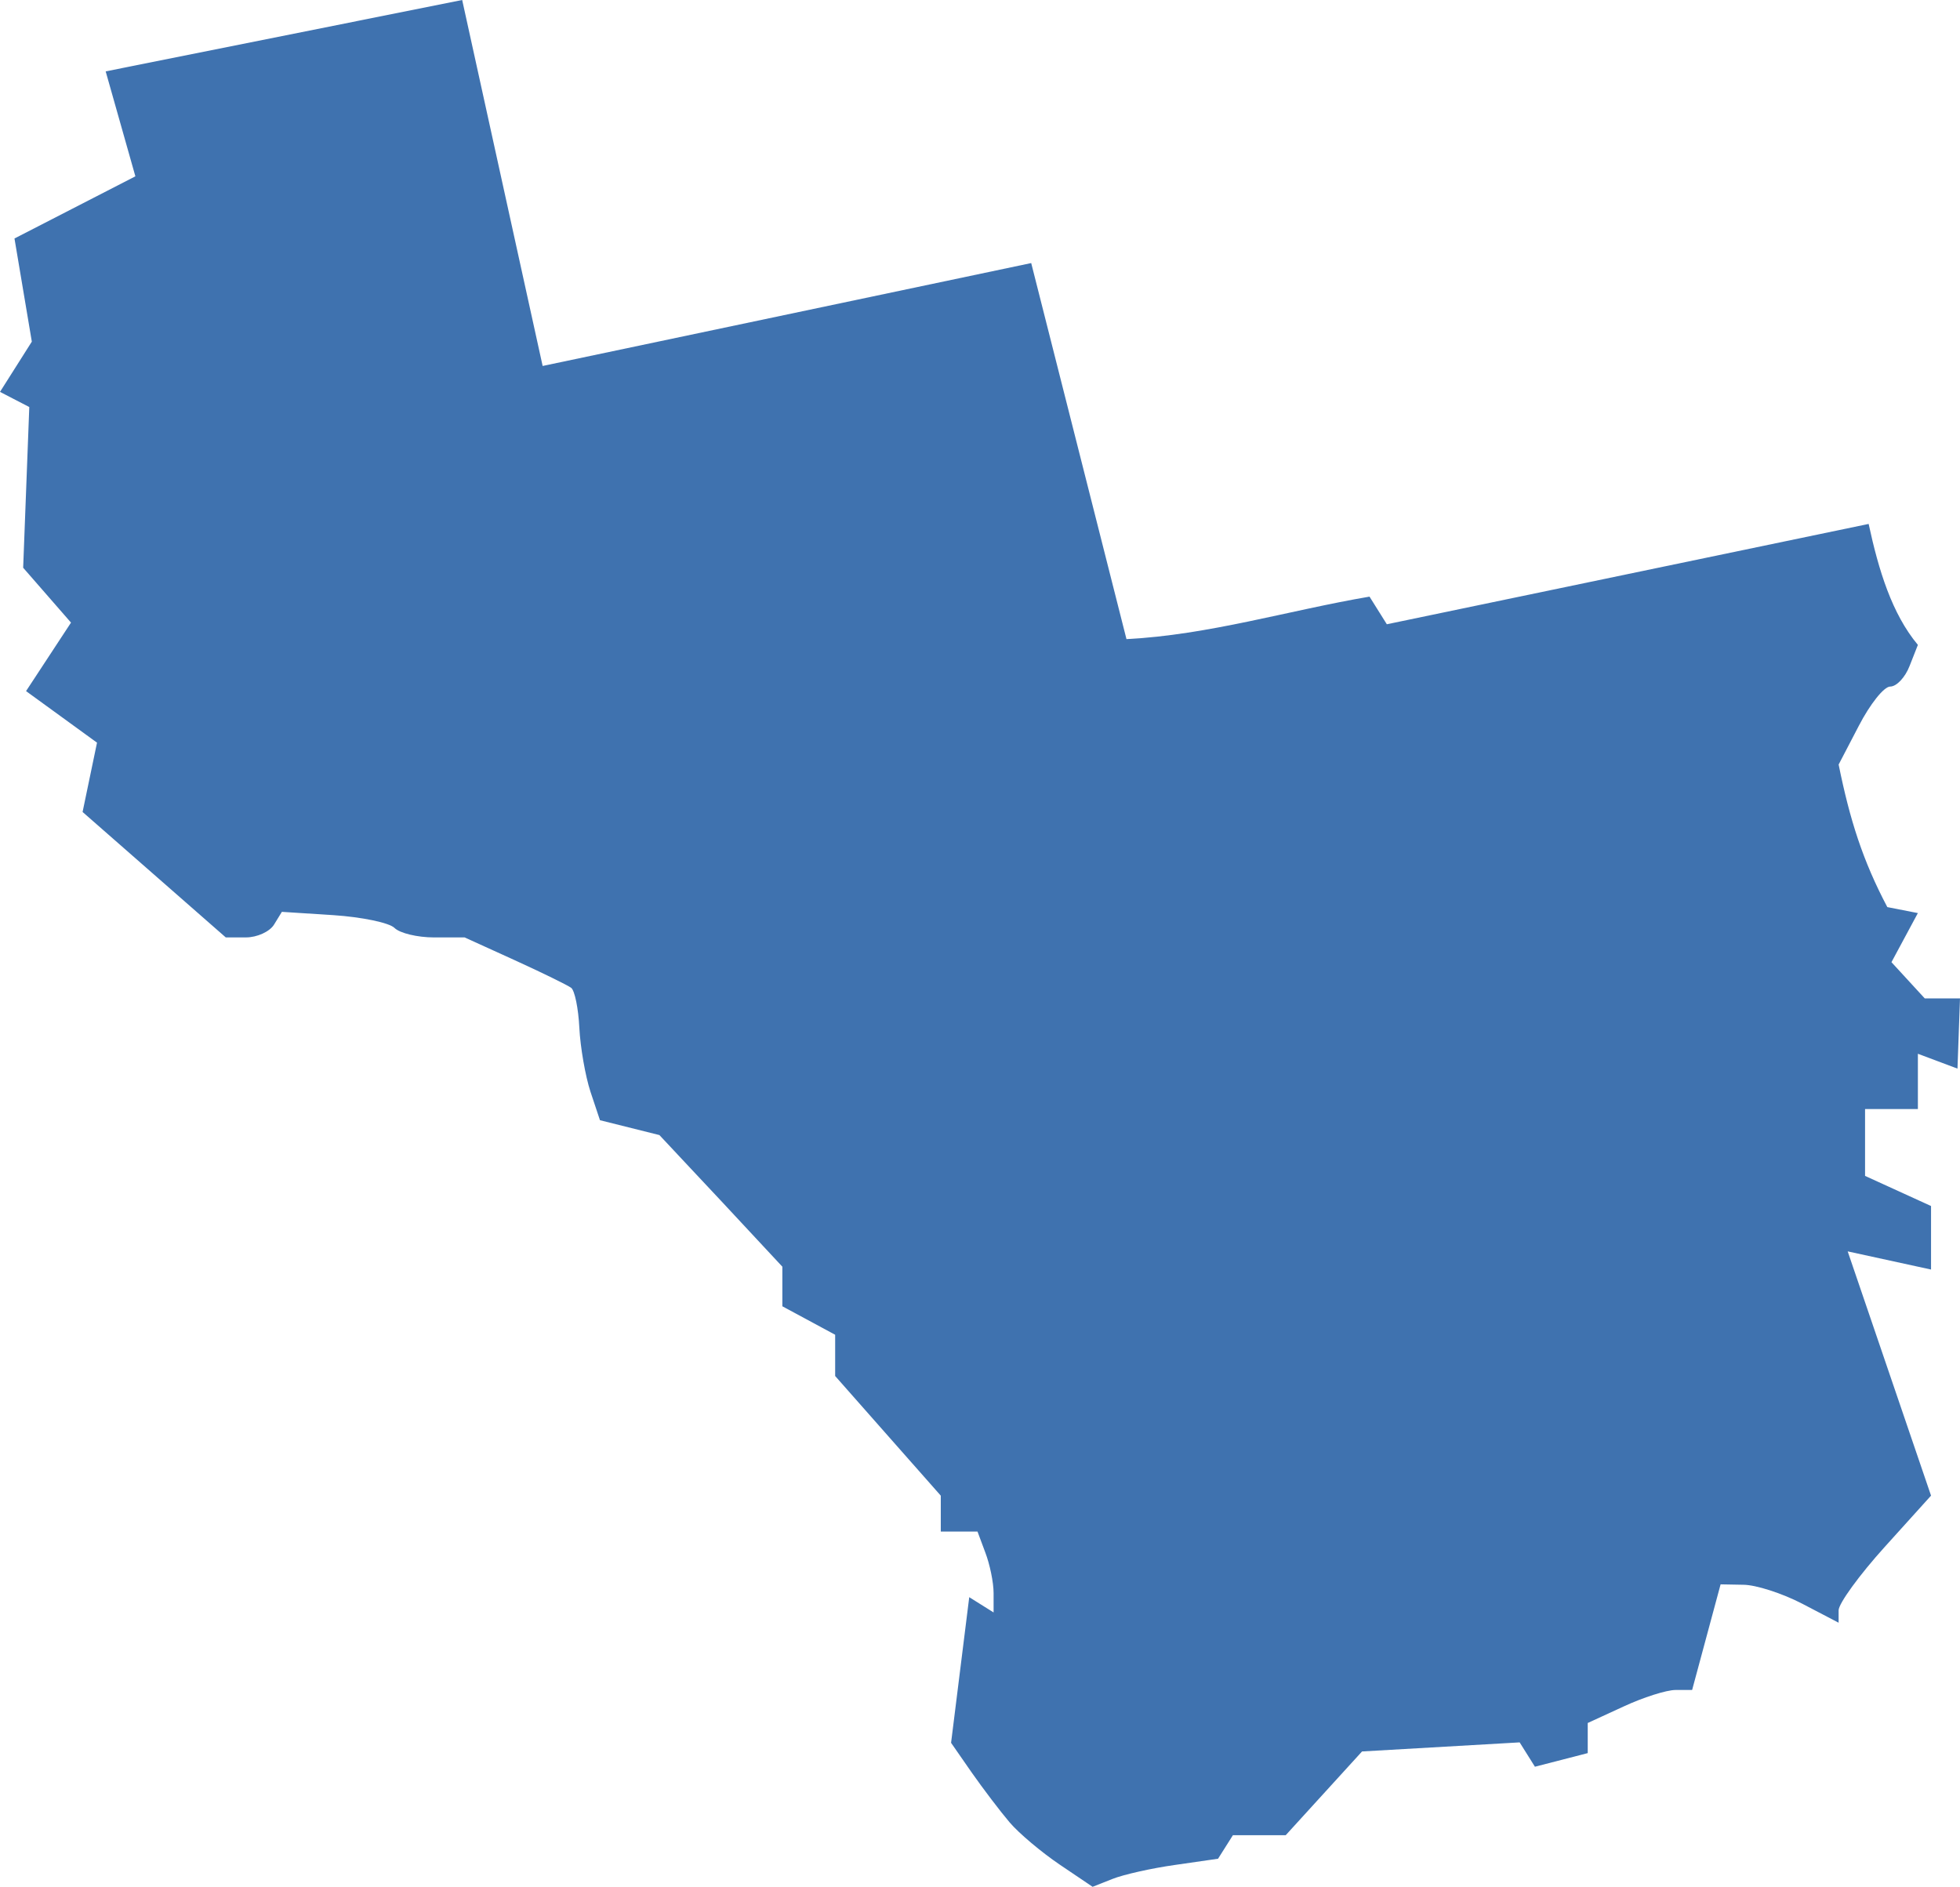 <?xml version="1.0" encoding="UTF-8" standalone="no"?>
<svg
   xmlns:dc="http://purl.org/dc/elements/1.1/"
   xmlns:cc="http://creativecommons.org/ns#"
   xmlns:rdf="http://www.w3.org/1999/02/22-rdf-syntax-ns#"
   xmlns:svg="http://www.w3.org/2000/svg"
   xmlns="http://www.w3.org/2000/svg"
   xmlns:sodipodi="http://sodipodi.sourceforge.net/DTD/sodipodi-0.dtd"
   xmlns:inkscape="http://www.inkscape.org/namespaces/inkscape"
   version="1.0"
   width="84.187"
   height="81.046"
   id="svg2"
   sodipodi:docname="FL_25.svg"
   inkscape:version="0.92.2 5c3e80d, 2017-08-06">
  <defs
     id="defs142" />
  <sodipodi:namedview
     pagecolor="#ffffff"
     bordercolor="#666666"
     borderopacity="1"
     objecttolerance="10"
     gridtolerance="10"
     guidetolerance="10"
     inkscape:pageopacity="0"
     inkscape:pageshadow="2"
     inkscape:window-width="640"
     inkscape:window-height="480"
     id="namedview140"
     showgrid="false"
     inkscape:zoom="0.12542268"
     inkscape:cx="-888.31135"
     inkscape:cy="718.32557"
     inkscape:window-x="0"
     inkscape:window-y="0"
     inkscape:window-maximized="0"
     inkscape:current-layer="svg2" />
  <path
     d="M 19.852,0 4.539,3.066 5.815,7.574 0.622,10.244 1.367,14.675 0,16.833 1.258,17.484 0.995,24.387 3.05,26.744 1.119,29.686 4.167,31.901 3.547,34.878 9.697,40.266 h 0.868 c 0.472,0 1.016,-0.243 1.205,-0.549 l 0.337,-0.549 2.215,0.142 c 1.216,0.081 2.398,0.325 2.623,0.549 0.225,0.225 0.984,0.408 1.701,0.408 h 1.312 l 2.144,0.975 c 1.18,0.537 2.272,1.074 2.428,1.187 0.156,0.113 0.313,0.887 0.354,1.719 0.042,0.832 0.257,2.072 0.478,2.747 l 0.408,1.223 2.552,0.638 2.641,2.818 2.641,2.836 v 1.701 l 2.268,1.223 v 1.772 l 4.537,5.14 v 1.542 h 1.577 l 0.337,0.904 c 0.189,0.493 0.354,1.276 0.354,1.737 v 0.833 l -1.046,-0.656 -0.78,6.256 0.886,1.276 c 0.493,0.702 1.23,1.674 1.631,2.144 0.401,0.47 1.365,1.28 2.144,1.808 l 1.418,0.957 0.851,-0.337 c 0.468,-0.188 1.677,-0.46 2.694,-0.603 l 1.843,-0.266 0.638,-1.01 h 2.268 l 3.279,-3.598 6.77,-0.39 0.656,1.046 2.268,-0.585 v -1.294 l 1.542,-0.709 c 0.84,-0.39 1.839,-0.709 2.233,-0.709 h 0.709 l 1.223,-4.537 0.975,0.018 c 0.534,0 1.677,0.368 2.534,0.815 l 1.56,0.815 v -0.532 c 0,-0.292 0.893,-1.521 1.985,-2.729 l 1.985,-2.198 -3.58,-10.492 3.58,0.78 V 51.804 L 80.109,50.51 v -2.871 h 2.269 v -2.375 l 1.701,0.638 0.108,-3.017 h -1.515 l -1.429,-1.555 1.134,-2.109 -1.312,-0.257 c -1.059,-2.005 -1.611,-3.756 -2.091,-6.123 l 0.868,-1.666 c 0.476,-0.92 1.076,-1.684 1.347,-1.684 0.271,0 0.644,-0.393 0.833,-0.886 L 82.378,27.701 C 81.263,26.367 80.691,24.49 80.263,22.505 L 59.568,26.815 58.824,25.628 c -3.474,0.592 -6.912,1.646 -10.439,1.825 L 44.293,11.3 23.308,15.72 Z"
     style="fill:#3F72AF"
     id="FL_25"
     inkscape:connector-curvature="0" />
</svg>
